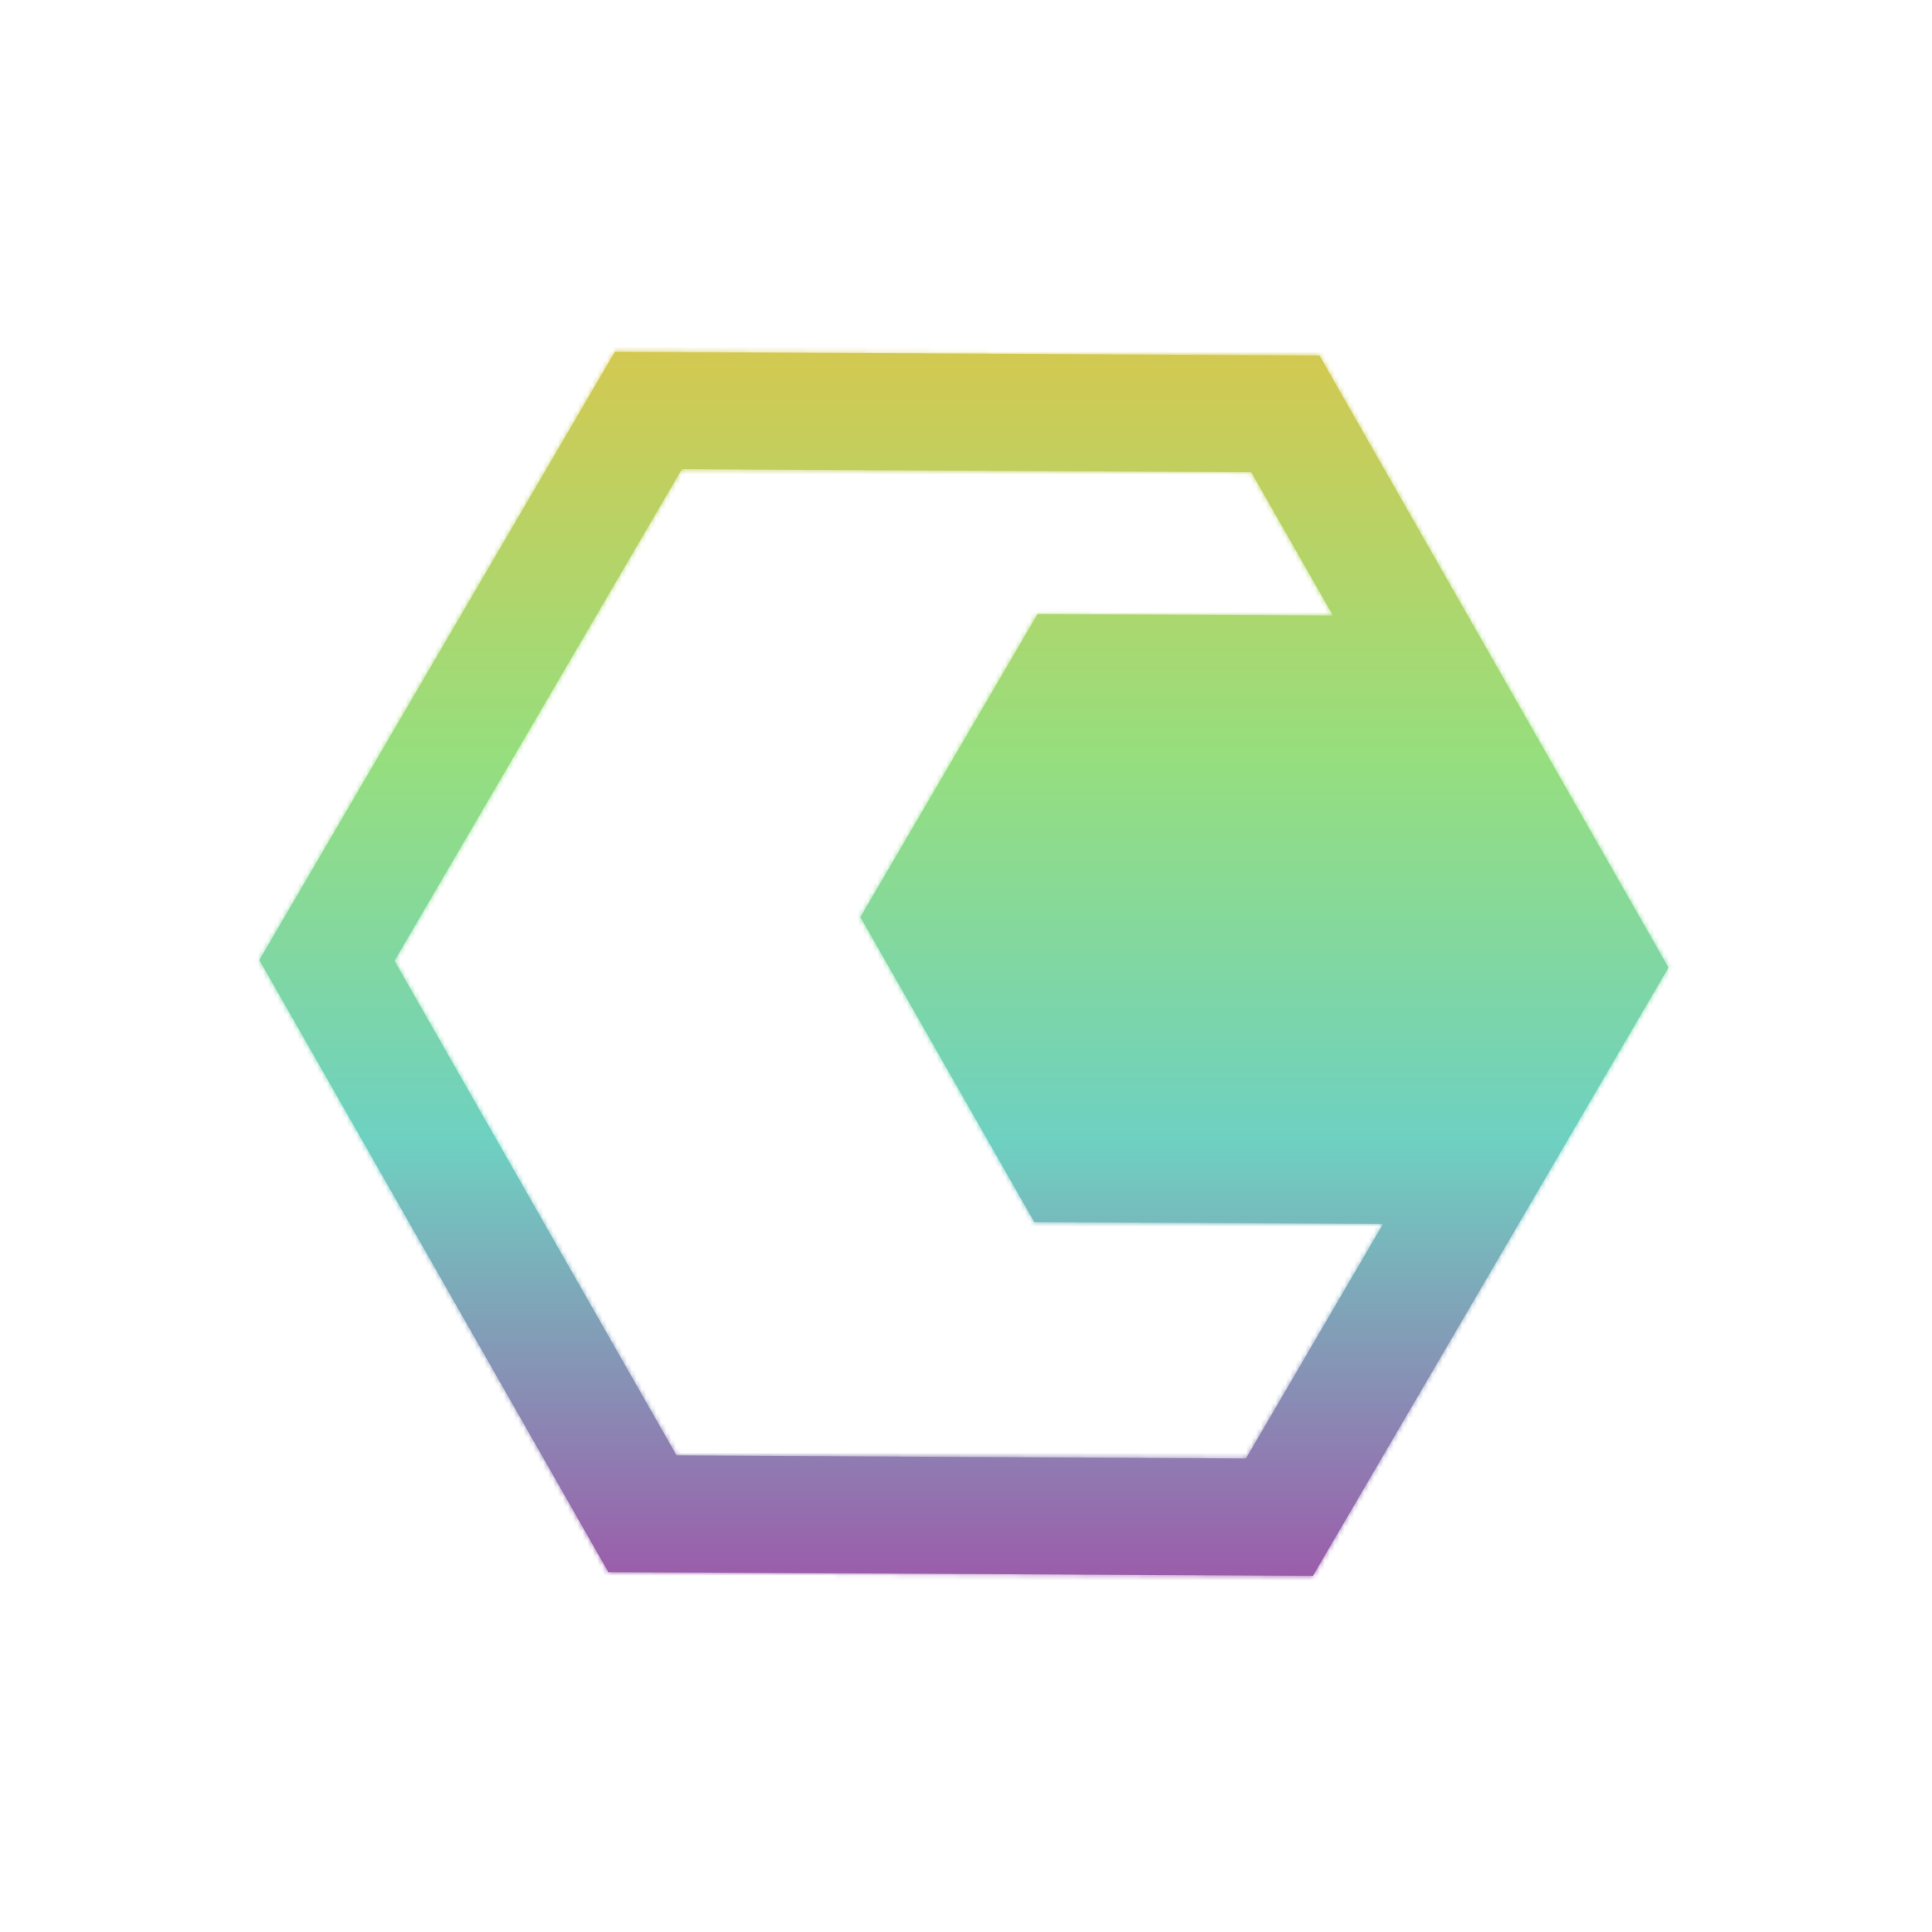 <svg width="393" height="393" viewBox="0 0 393 393" fill="none" xmlns="http://www.w3.org/2000/svg">
<mask id="path-1-inside-1_124_227" fill="white">
<path fill-rule="evenodd" clip-rule="evenodd" d="M138.698 95.432L254.529 96.055L271.166 125.233L211.059 124.91L175.024 186.556L210.394 248.586L281.34 248.967L253.45 296.679L137.619 296.056L80.243 195.433L138.698 95.432ZM268.398 72.327L339.388 196.826L267.064 320.555L123.749 319.784L52.76 195.285L125.084 71.557L268.398 72.327Z"/>
</mask>
<path fill-rule="evenodd" clip-rule="evenodd" d="M138.698 95.432L254.529 96.055L271.166 125.233L211.059 124.91L175.024 186.556L210.394 248.586L281.34 248.967L253.45 296.679L137.619 296.056L80.243 195.433L138.698 95.432ZM268.398 72.327L339.388 196.826L267.064 320.555L123.749 319.784L52.76 195.285L125.084 71.557L268.398 72.327Z" fill="url(#paint0_linear_124_227)"/>
<path d="M254.529 96.055L264.867 90.16L261.463 84.191L254.593 84.154L254.529 96.055ZM138.698 95.432L138.762 83.531L131.891 83.494L128.424 89.426L138.698 95.432ZM271.166 125.233L271.102 137.134L291.715 137.245L281.504 119.338L271.166 125.233ZM211.059 124.91L211.123 113.009L204.252 112.972L200.784 118.904L211.059 124.91ZM175.024 186.556L164.75 180.55L161.282 186.482L164.686 192.451L175.024 186.556ZM210.394 248.586L200.055 254.481L203.459 260.449L210.33 260.486L210.394 248.586ZM281.34 248.967L291.614 254.973L302.016 237.177L281.404 237.066L281.34 248.967ZM253.45 296.679L253.386 308.58L260.257 308.617L263.724 302.685L253.45 296.679ZM137.619 296.056L127.281 301.951L130.684 307.92L137.555 307.957L137.619 296.056ZM80.243 195.433L69.969 189.427L66.501 195.359L69.905 201.328L80.243 195.433ZM339.388 196.826L349.662 202.832L353.13 196.9L349.726 190.931L339.388 196.826ZM268.398 72.327L278.737 66.432L275.333 60.464L268.462 60.427L268.398 72.327ZM267.064 320.555L267 332.455L273.87 332.492L277.338 326.56L267.064 320.555ZM123.749 319.784L113.411 325.679L116.815 331.648L123.685 331.685L123.749 319.784ZM52.76 195.285L42.486 189.279L39.018 195.211L42.422 201.18L52.76 195.285ZM125.084 71.557L125.148 59.656L118.277 59.619L114.81 65.551L125.084 71.557ZM254.593 84.154L138.762 83.531L138.634 107.333L254.465 107.955L254.593 84.154ZM281.504 119.338L264.867 90.16L244.19 101.95L260.828 131.128L281.504 119.338ZM210.995 136.811L271.102 137.134L271.23 113.332L211.123 113.009L210.995 136.811ZM185.298 192.562L221.333 130.916L200.784 118.904L164.75 180.55L185.298 192.562ZM220.732 242.691L185.362 180.661L164.686 192.451L200.055 254.481L220.732 242.691ZM281.404 237.066L210.458 236.685L210.33 260.486L281.276 260.868L281.404 237.066ZM263.724 302.685L291.614 254.973L271.065 242.961L243.175 290.674L263.724 302.685ZM137.555 307.957L253.386 308.58L253.514 284.779L137.683 284.156L137.555 307.957ZM69.905 201.328L127.281 301.951L147.957 290.161L90.582 189.538L69.905 201.328ZM128.424 89.426L69.969 189.427L90.517 201.439L148.972 101.438L128.424 89.426ZM349.726 190.931L278.737 66.432L258.06 78.222L329.05 202.721L349.726 190.931ZM277.338 326.56L349.662 202.832L329.114 190.82L256.789 314.549L277.338 326.56ZM123.685 331.685L267 332.455L267.128 308.654L123.813 307.883L123.685 331.685ZM42.422 201.18L113.411 325.679L134.088 313.889L63.098 189.39L42.422 201.18ZM114.81 65.551L42.486 189.279L63.034 201.291L135.358 77.562L114.81 65.551ZM268.462 60.427L125.148 59.656L125.02 83.457L268.334 84.228L268.462 60.427Z" fill="url(#paint1_linear_124_227)" mask="url(#path-1-inside-1_124_227)"/>
<defs>
<linearGradient id="paint0_linear_124_227" x1="196.074" y1="71.557" x2="196.074" y2="320.555" gradientUnits="userSpaceOnUse">
<stop stop-color="#D3C951"/>
<stop offset="0.331" stop-color="#96DE7E"/>
<stop offset="0.643" stop-color="#6ED1C1"/>
<stop offset="1" stop-color="#9B5DAB"/>
</linearGradient>
<linearGradient id="paint1_linear_124_227" x1="196.074" y1="71.557" x2="196.074" y2="320.555" gradientUnits="userSpaceOnUse">
<stop stop-color="#D3C951"/>
<stop offset="0.331" stop-color="#96DE7E"/>
<stop offset="0.643" stop-color="#6ED1C1"/>
<stop offset="1" stop-color="#9B5DAB"/>
</linearGradient>
</defs>
</svg>

